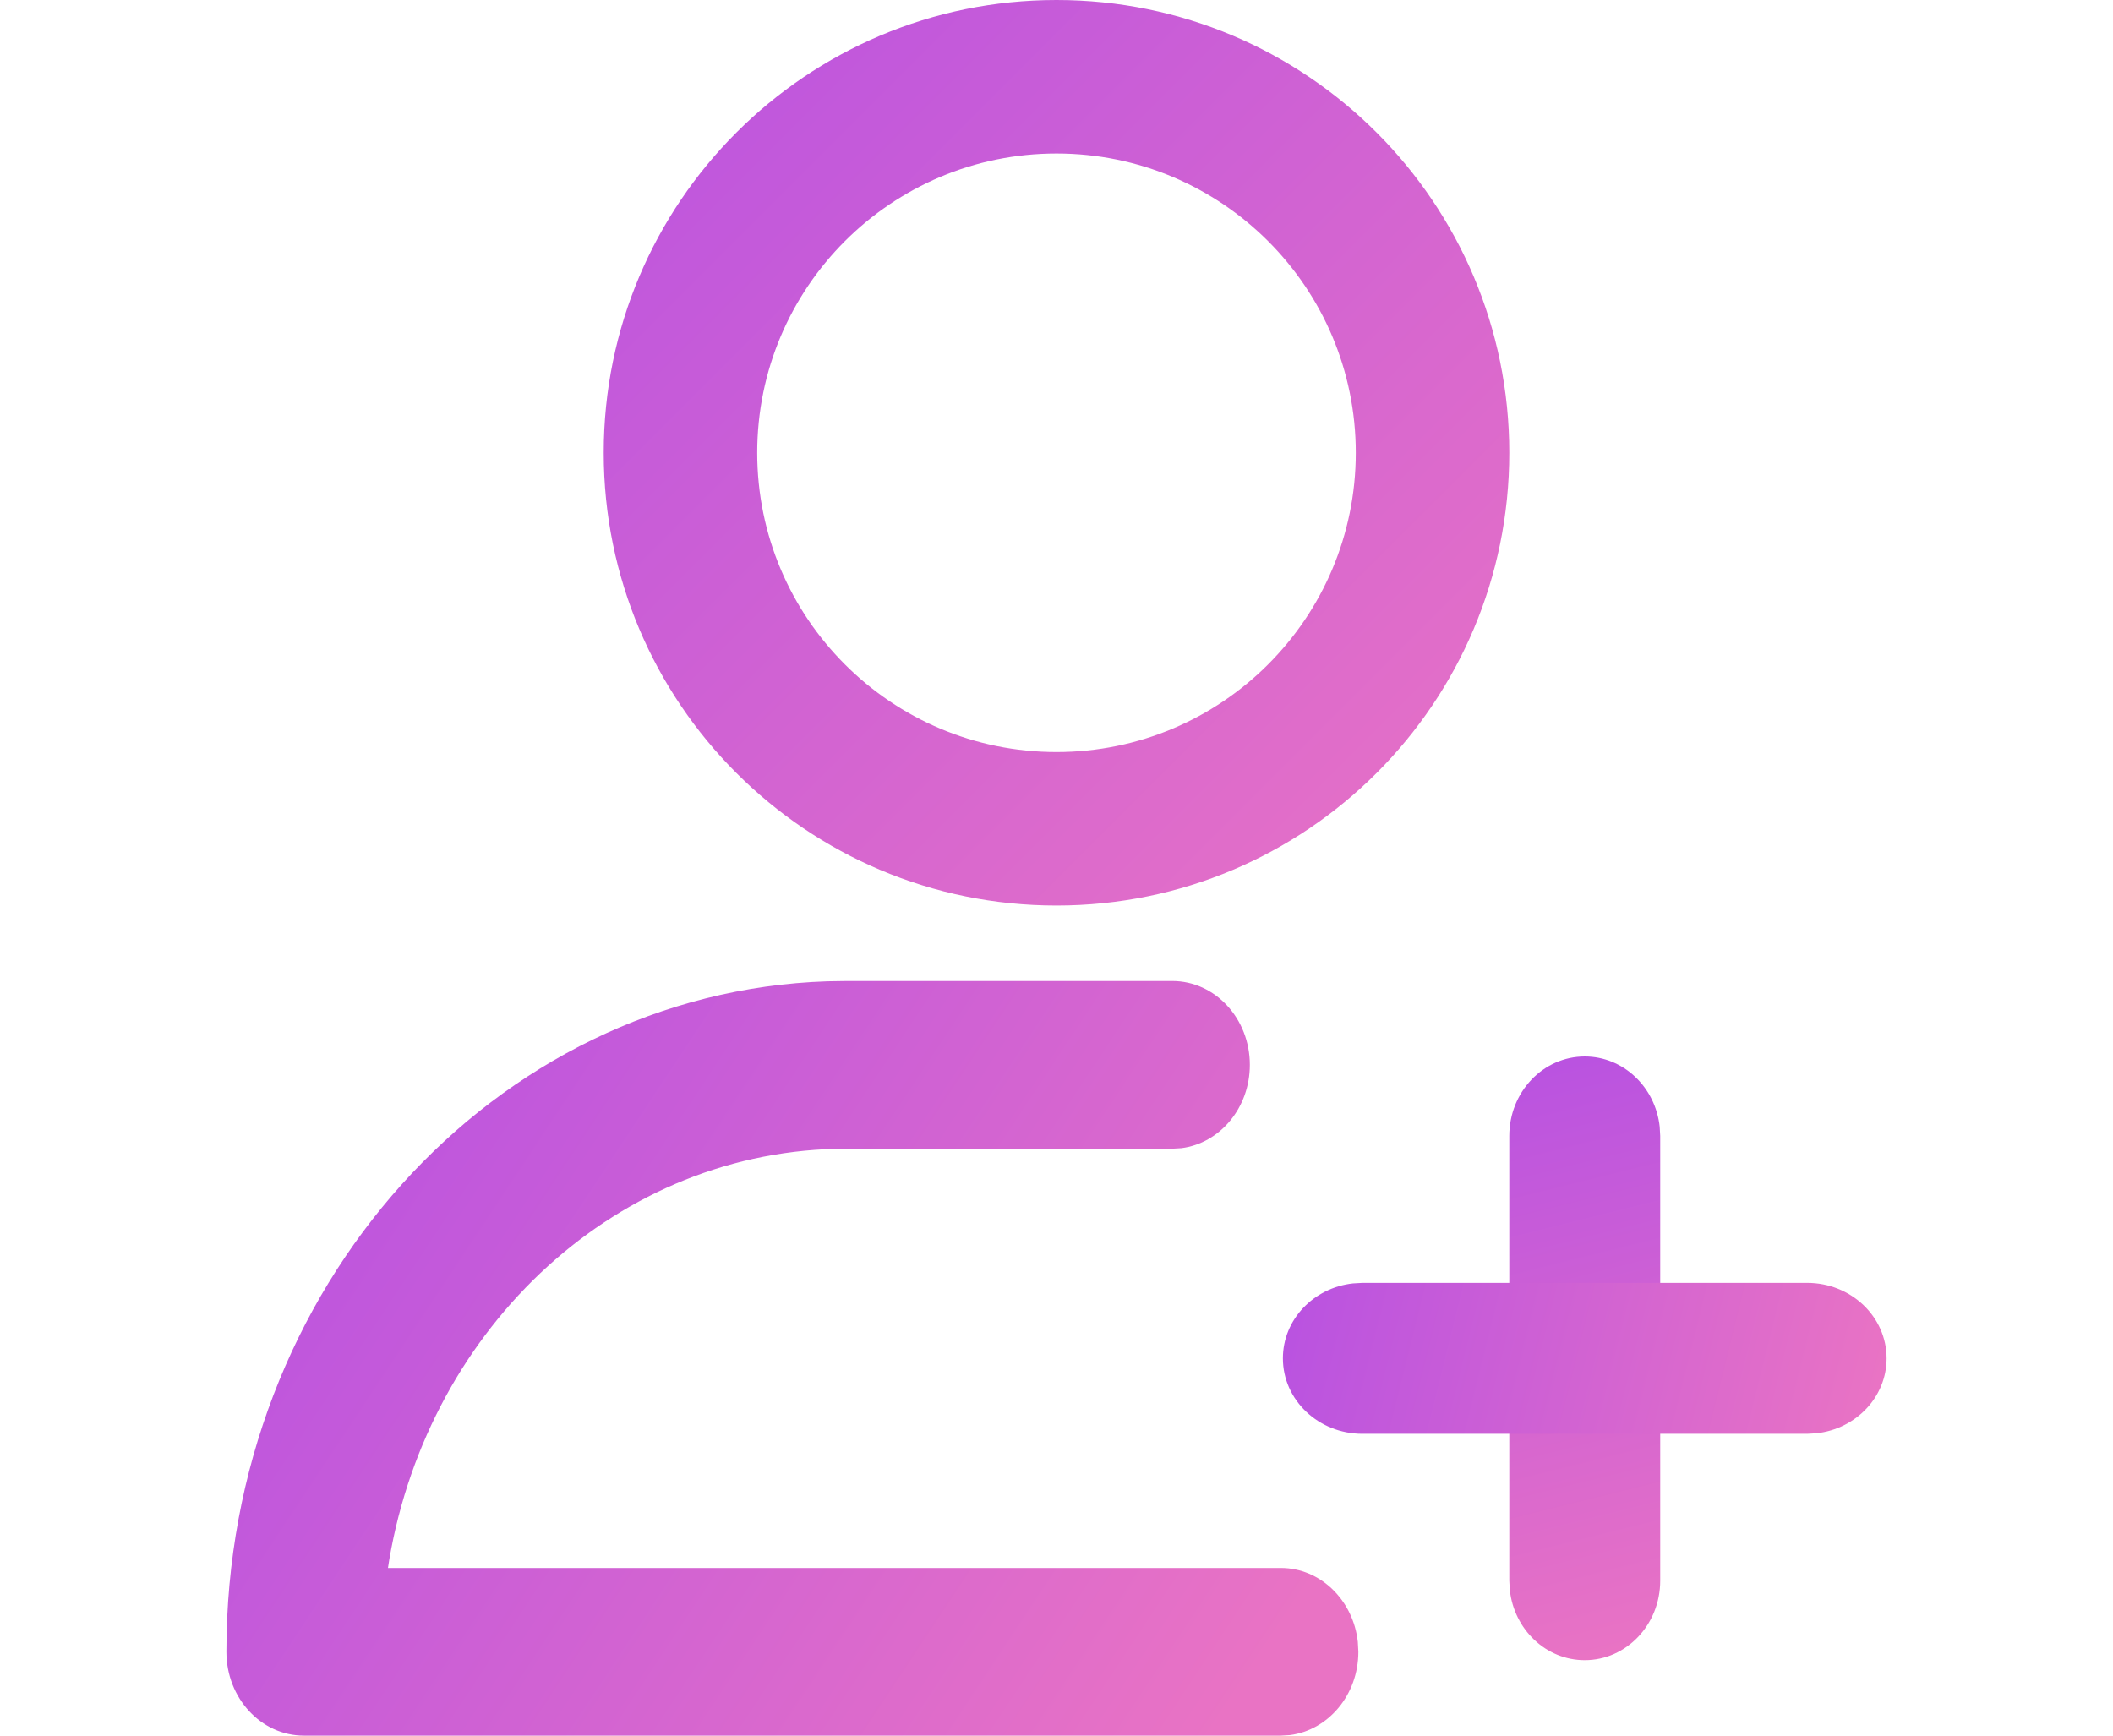 <?xml version="1.0" encoding="UTF-8"?>
<svg width="28px" height="23px" viewBox="0 0 28 23" version="1.1" xmlns="http://www.w3.org/2000/svg" xmlns:xlink="http://www.w3.org/1999/xlink">
    <title>add-friend</title>
    <defs>
        <linearGradient x1="99.933%" y1="72.202%" x2="0.447%" y2="27.977%" id="linearGradient-1">
            <stop stop-color="#E973C4" offset="0%"></stop>
            <stop stop-color="#BA53E0" offset="100%"></stop>
        </linearGradient>
        <linearGradient x1="99.933%" y1="99.955%" x2="0.447%" y2="0.448%" id="linearGradient-2">
            <stop stop-color="#E973C4" offset="0%"></stop>
            <stop stop-color="#BA53E0" offset="100%"></stop>
        </linearGradient>
        <linearGradient x1="53.121%" y1="99.955%" x2="46.903%" y2="0.448%" id="linearGradient-3">
            <stop stop-color="#E973C4" offset="0%"></stop>
            <stop stop-color="#BA53E0" offset="100%"></stop>
        </linearGradient>
        <linearGradient x1="99.933%" y1="53.122%" x2="0.447%" y2="46.903%" id="linearGradient-4">
            <stop stop-color="#E973C4" offset="0%"></stop>
            <stop stop-color="#BA53E0" offset="100%"></stop>
        </linearGradient>
    </defs>
    <g id="add-friend" stroke="none" stroke-width="1" fill="none" fill-rule="evenodd">
        <path d="M15.534,13 C16.102,13 16.562,13.497 16.562,14.111 C16.562,14.681 16.165,15.151 15.654,15.215 L15.534,15.222 L11.219,15.222 C8.202,15.222 5.69,17.567 5.159,20.664 L5.141,20.778 L16.973,20.778 C17.499,20.778 17.934,21.207 17.993,21.759 L18,21.889 C18,22.459 17.603,22.928 17.092,22.993 L16.973,23 L4.027,23 C3.46,23 3,22.503 3,21.889 C3,17.072 6.542,13.151 10.963,13.004 L11.219,13 L15.534,13 Z" id="Path" fill="url(#linearGradient-1)" fill-rule="nonzero"></path>
        <path d="M14,-8.8817842e-16 C10.686,-8.8817842e-16 8,2.686 8,6 C8,9.314 10.686,12 14,12 C17.314,12 20,9.314 20,6 C20,2.686 17.314,-8.8817842e-16 14,-8.8817842e-16 Z M14,2.034 C16.19,2.034 17.966,3.81 17.966,6 C17.966,8.19 16.19,9.966 14,9.966 C11.81,9.966 10.034,8.19 10.034,6 C10.034,3.81 11.81,2.034 14,2.034 Z" id="Oval" fill="url(#linearGradient-2)" fill-rule="nonzero"></path>
        <path d="M21,14 C21.513,14 21.936,14.406 21.993,14.93 L22,15.053 L22,20.947 C22,21.529 21.552,22 21,22 C20.487,22 20.064,21.594 20.007,21.07 L20,20.947 L20,15.053 C20,14.471 20.448,14 21,14 Z" id="Path" fill="url(#linearGradient-3)" fill-rule="nonzero"></path>
        <path d="M23.947,17 C24.529,17 25,17.448 25,18 C25,18.513 24.594,18.936 24.07,18.993 L23.947,19 L18.053,19 C17.471,19 17,18.552 17,18 C17,17.487 17.406,17.064 17.93,17.007 L18.053,17 L23.947,17 Z" id="Path" fill="url(#linearGradient-4)" fill-rule="nonzero"></path>
    </g>
</svg>